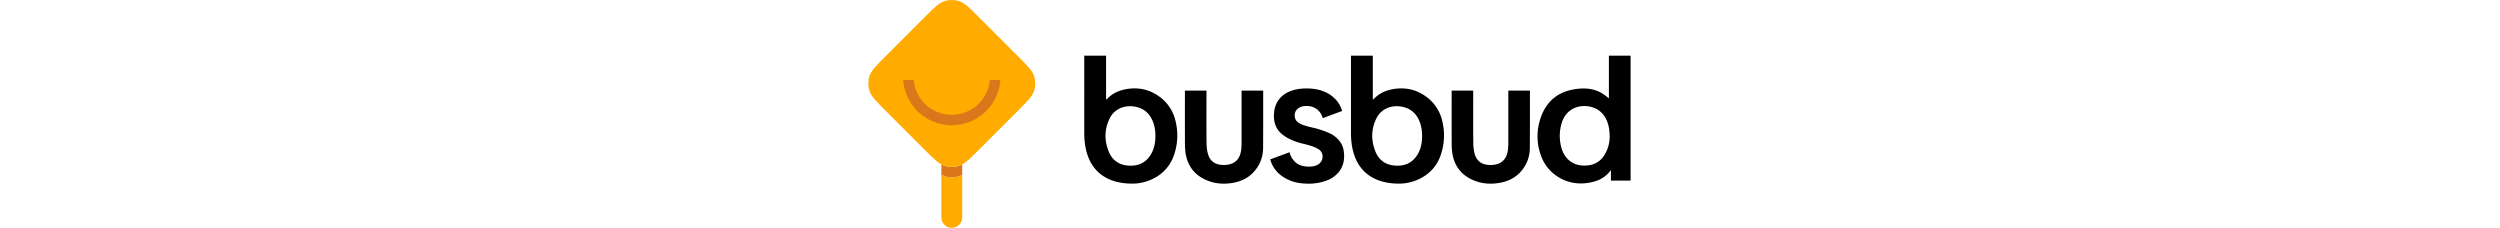 <svg height="40" viewBox="0 0 439 131" role="img" aria-label="Busbud.com" class="s37" fill="none" xmlns="http://www.w3.org/2000/svg"><path d="M42.01 100.58L42 101v24a6 6 0 1 0 12 0v-24l-.01-.42c-.58.3-1.15.56-1.73.75-2.77.9-5.75.9-8.52 0-.58-.2-1.15-.44-1.73-.75z" fill="#FFAB00"></path><path d="M54 100.57c-.58.31-1.15.56-1.74.76-2.77.9-5.75.9-8.52 0-.59-.2-1.16-.45-1.74-.76v-6c.58.31 1.15.56 1.74.76 2.77.9 5.75.9 8.52 0 .59-.2 1.16-.45 1.74-.76v6z" fill="#DA771B"></path><path d="M32.4 9.89c5.46-5.46 8.2-8.2 11.34-9.22 2.77-.9 5.75-.9 8.52 0C55.41 1.7 58.14 4.43 63.6 9.9l22.51 22.5c5.46 5.46 8.2 8.2 9.22 11.34.9 2.77.9 5.75 0 8.52-1.03 3.15-3.76 5.88-9.22 11.34L63.6 86.11c-5.46 5.46-8.2 8.2-11.34 9.22-2.77.9-5.75.9-8.52 0-3.15-1.03-5.88-3.76-11.34-9.22L9.89 63.6c-5.46-5.46-8.2-8.2-9.22-11.34-.9-2.77-.9-5.75 0-8.52C1.7 40.59 4.43 37.86 9.9 32.4L32.4 9.89z" fill="#FFAB00"></path><path d="M20.07 46a28 28 0 0 0 55.86 0H69.9a22 22 0 0 1-43.82 0h-6.02z" fill="#DA771B"></path><path d="M182.05 52.09h12.42v1.41c0 9.43-.05 19.4.04 28.83.02 2.16.28 4.4.9 6.47 1.44 4.78 5.3 6.25 9.68 6.07 5.9-.26 9.03-3.58 9.45-9.78.08-1.21.12-2.44.12-3.65V52.09h12.43v.74c-.01 10.53.03 21.6-.06 32.13a20.25 20.25 0 0 1-5.78 14.36c-3.05 3.16-6.9 4.95-11.18 5.76-5.38 1.01-10.66.67-15.72-1.53-6.5-2.82-10.42-7.72-11.74-14.59-.39-1.98-.5-4.05-.52-6.07-.05-9.7-.02-19.95-.02-29.65-.02-.36-.02-.7-.02-1.15zm153.4 0h12.42v1.41c0 9.43-.06 19.4.04 28.83.02 2.16.28 4.4.9 6.47 1.43 4.78 5.29 6.25 9.68 6.07 5.9-.26 9.03-3.58 9.44-9.78.09-1.21.13-2.44.13-3.65V52.09h12.43v.74c-.01 10.53.02 21.6-.06 32.13a20.25 20.25 0 0 1-5.78 14.36c-3.06 3.16-6.9 4.95-11.19 5.76-5.37 1.01-10.65.67-15.71-1.53-6.5-2.82-10.42-7.72-11.75-14.59-.38-1.98-.5-4.05-.51-6.07-.05-9.7-.02-19.95-.02-29.65-.02-.36-.02-.7-.02-1.15z" fill="currentColor"></path><path fill-rule="evenodd" clip-rule="evenodd" d="M167.48 55.63a23.7 23.7 0 0 1 9.2 14 34.3 34.3 0 0 1-.87 19.47 23.1 23.1 0 0 1-11.53 13.41 26.77 26.77 0 0 1-12.55 3.09c-15 0-27.55-7.65-27.55-29.23V32h12.55v25.27l.34-.22c.18-.11.31-.2.42-.31 3.35-3.5 7.59-5.11 12.31-5.7 6.52-.81 12.46.73 17.68 4.6zM148.9 95.17c5.65.59 10.34-1.15 13.42-6.07 2.09-3.33 2.78-7.07 2.78-10.98 0-6.98-2.72-13.75-9.08-16.05-6.37-2.32-14-.67-17.31 6.2-3.01 6.22-3 12.64-.4 19 1.91 4.65 5.5 7.37 10.59 7.9zm171.97-39.54a23.7 23.7 0 0 1 9.2 14 34.3 34.3 0 0 1-.87 19.47 23.1 23.1 0 0 1-11.53 13.41 26.77 26.77 0 0 1-12.55 3.09c-15 0-27.55-7.65-27.55-29.23V32h12.55v25.27l.34-.22c.18-.11.31-.2.42-.31 3.35-3.5 7.59-5.11 12.31-5.7 6.52-.81 12.46.73 17.68 4.6zm-18.59 39.54c5.65.59 10.34-1.15 13.42-6.07 2.09-3.33 2.77-7.07 2.77-10.98 0-6.98-2.71-13.75-9.07-16.05-6.37-2.32-14-.67-17.31 6.2-3.01 6.22-3 12.64-.4 19 1.91 4.65 5.5 7.37 10.59 7.9zM425.9 32v24.52c-.49-.35-.94-.7-1.39-1.05a24.44 24.44 0 0 0-2.82-1.98c-5.2-2.95-10.86-3.06-16.5-2-9.09 1.7-15.24 7.15-18.3 15.66a32.08 32.08 0 0 0 .07 22.68c2.15 5.68 5.97 10 11.4 12.87a24.6 24.6 0 0 0 14.74 2.57c5.25-.63 9.9-2.4 13.3-6.64l.67-.86v6.08h5.17c1.37.02 2.74.01 4.1 0h2.04V32h-12.49zm-11.63 63.05a12.2 12.2 0 0 0 8.94-5.73 19.77 19.77 0 0 0 3.13-11c0-5.32-1.43-12.73-8.13-15.93-6.77-3.12-16.36-1.35-19.37 8.1a25.37 25.37 0 0 0-.37 14.05c.89 3.56 2.7 6.59 5.87 8.64 3.04 1.96 6.45 2.32 9.93 1.87z" fill="currentColor"></path><path d="M253 105.62c-4.4 0-8.15-.72-11.26-2.16-3.12-1.44-5.53-3.21-7.24-5.32a16.53 16.53 0 0 1-3.36-6.49l11.1-4.11a11.42 11.42 0 0 0 3.67 6.02c1.84 1.51 4.35 2.26 7.53 2.26 2.48 0 4.39-.53 5.73-1.6a5 5 0 0 0 2.06-4.12 4.9 4.9 0 0 0-1-3.12c-.64-.83-1.78-1.59-3.42-2.26-1.6-.7-3.92-1.4-6.93-2.1-5.06-1.21-9.1-3.07-12.11-5.58-3.02-2.52-4.52-6-4.52-10.45 0-3.18.72-5.95 2.16-8.3a13.92 13.92 0 0 1 6.38-5.47c2.81-1.3 6.23-1.96 10.25-1.96 3.95 0 7.35.62 10.2 1.86a18.17 18.17 0 0 1 6.83 4.82 15.88 15.88 0 0 1 3.41 6.28l-11.15 4.12a9.43 9.43 0 0 0-3.37-5.12 9.37 9.37 0 0 0-5.97-1.86c-2.15 0-3.82.52-5.03 1.56a4.8 4.8 0 0 0-1.76 3.82c0 1.1.27 2.06.8 2.86.54.8 1.51 1.54 2.92 2.21 1.44.64 3.47 1.26 6.08 1.86a51.6 51.6 0 0 1 10.05 3.26 15.41 15.41 0 0 1 6.28 5.03c1.54 2.1 2.3 4.84 2.3 8.19 0 3.31-.86 6.17-2.6 8.59a16.16 16.16 0 0 1-7.29 5.42 28.9 28.9 0 0 1-10.75 1.86z" fill="currentColor"></path></svg>